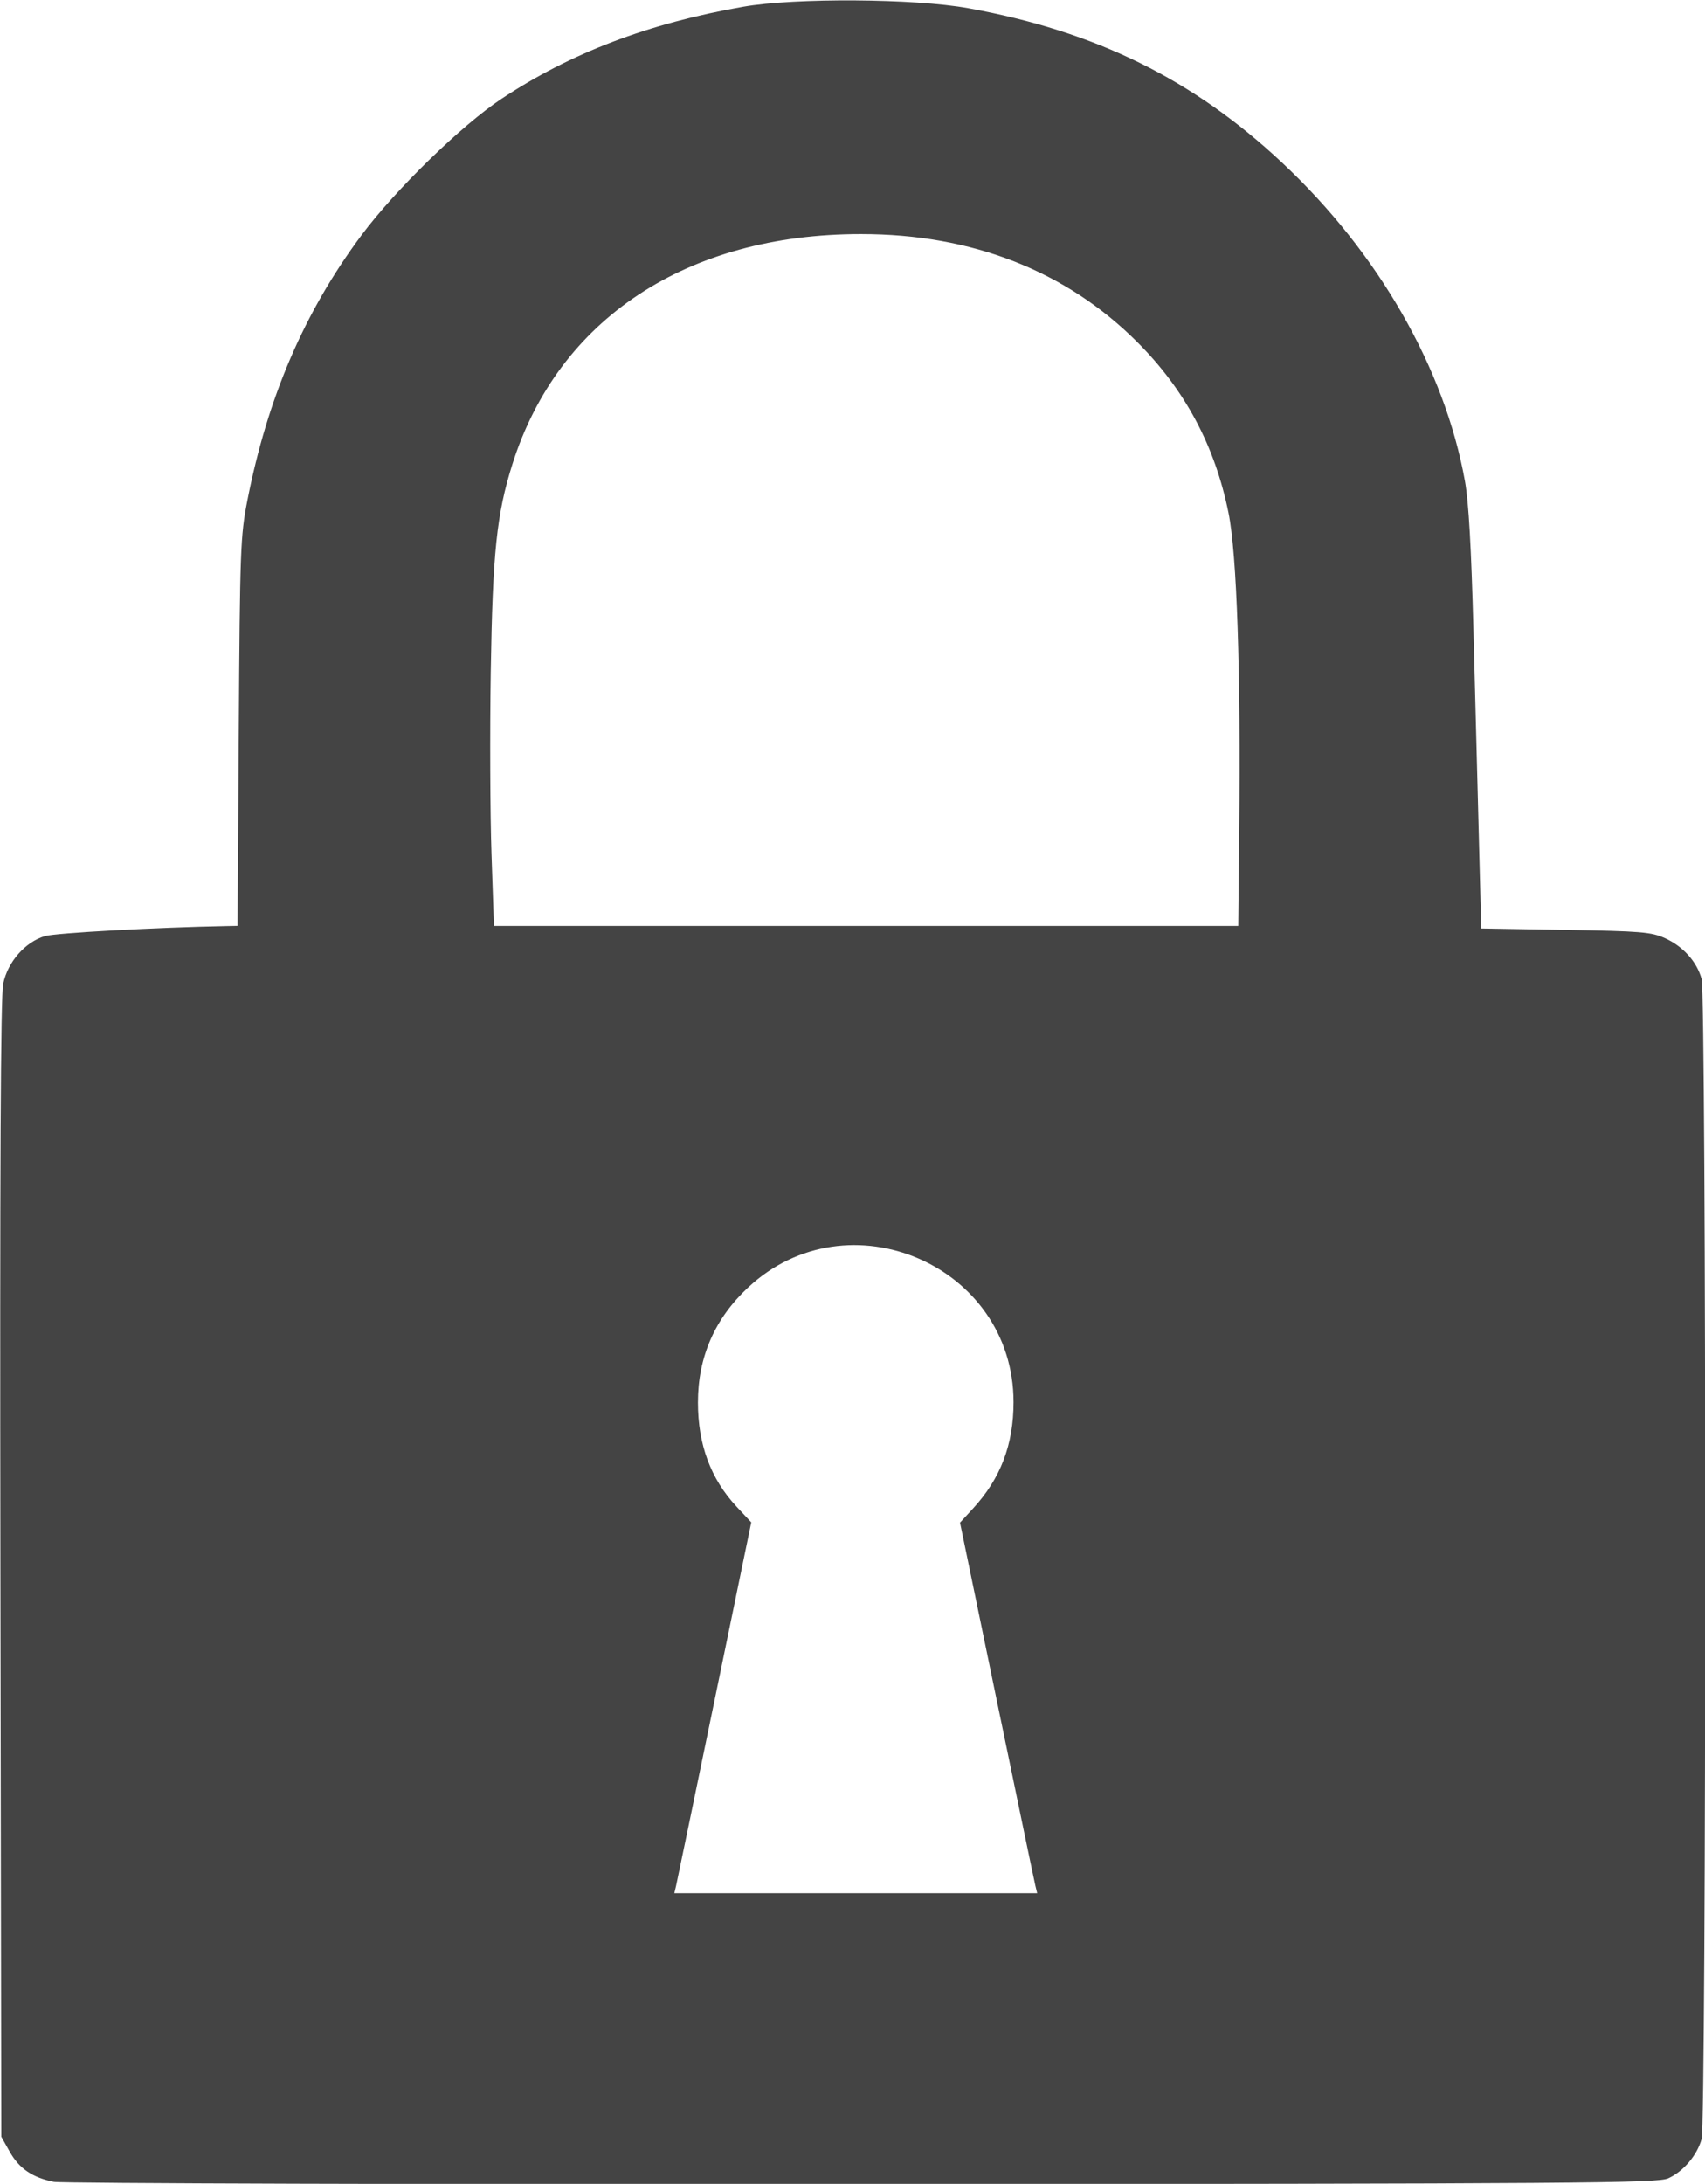 <svg width="94.492" height="120.98" version="1.1" viewBox="0 0 25.001 32.01"
  xmlns="http://www.w3.org/2000/svg">
  <g transform="translate(-174.02 -150.1)">
    <path
      d="m174.81 182.08c-0.314-0.062-0.509-0.195-0.648-0.442l-0.123-0.219-0.013-8.32c-9e-3 -5.889 3e-3 -8.396 0.041-8.58 0.066-0.32 0.322-0.612 0.612-0.698 0.155-0.046 1.643-0.128 2.667-0.147l0.157-3e-3 0.018-2.843c0.017-2.674 0.025-2.875 0.125-3.388 0.297-1.514 0.834-2.763 1.675-3.893 0.494-0.664 1.469-1.613 2.056-2.001 1.015-0.672 2.151-1.103 3.541-1.347 0.762-0.133 2.51-0.122 3.303 0.022 1.869 0.339 3.297 1.042 4.603 2.267 1.408 1.32 2.38 3.014 2.677 4.663 0.055 0.306 0.093 0.977 0.125 2.188 0.025 0.961 0.061 2.338 0.08 3.059l0.034 1.311 1.235 0.021c1.11 0.019 1.258 0.031 1.458 0.121 0.265 0.119 0.468 0.344 0.538 0.597 0.071 0.254 0.071 16.751 0 17.006-0.066 0.237-0.267 0.474-0.488 0.574-0.159 0.072-1.217 0.08-11.817 0.087-6.403 4e-3 -11.739-0.012-11.857-0.035zm14.392-4.341c-0.015-0.061-0.269-1.283-0.566-2.716l-0.539-2.605 0.188-0.204c0.407-0.441 0.597-0.939 0.597-1.562 0-2.006-2.426-3.052-3.894-1.679-0.489 0.457-0.734 1.02-0.734 1.685 0 0.616 0.188 1.121 0.568 1.527l0.214 0.229-0.538 2.607c-0.296 1.434-0.55 2.657-0.564 2.718l-0.026 0.111h5.321zm2.989-15.458c0.024-2.331-0.034-4.06-0.157-4.664-0.2-0.985-0.637-1.802-1.338-2.503-1.044-1.044-2.424-1.583-4.051-1.583-2.556 0-4.441 1.245-5.113 3.377-0.23 0.73-0.288 1.29-0.316 3.04-0.014 0.89-9e-3 2.091 0.011 2.671l0.036 1.053h10.914z"
      fill="#444" />
  </g>
</svg>